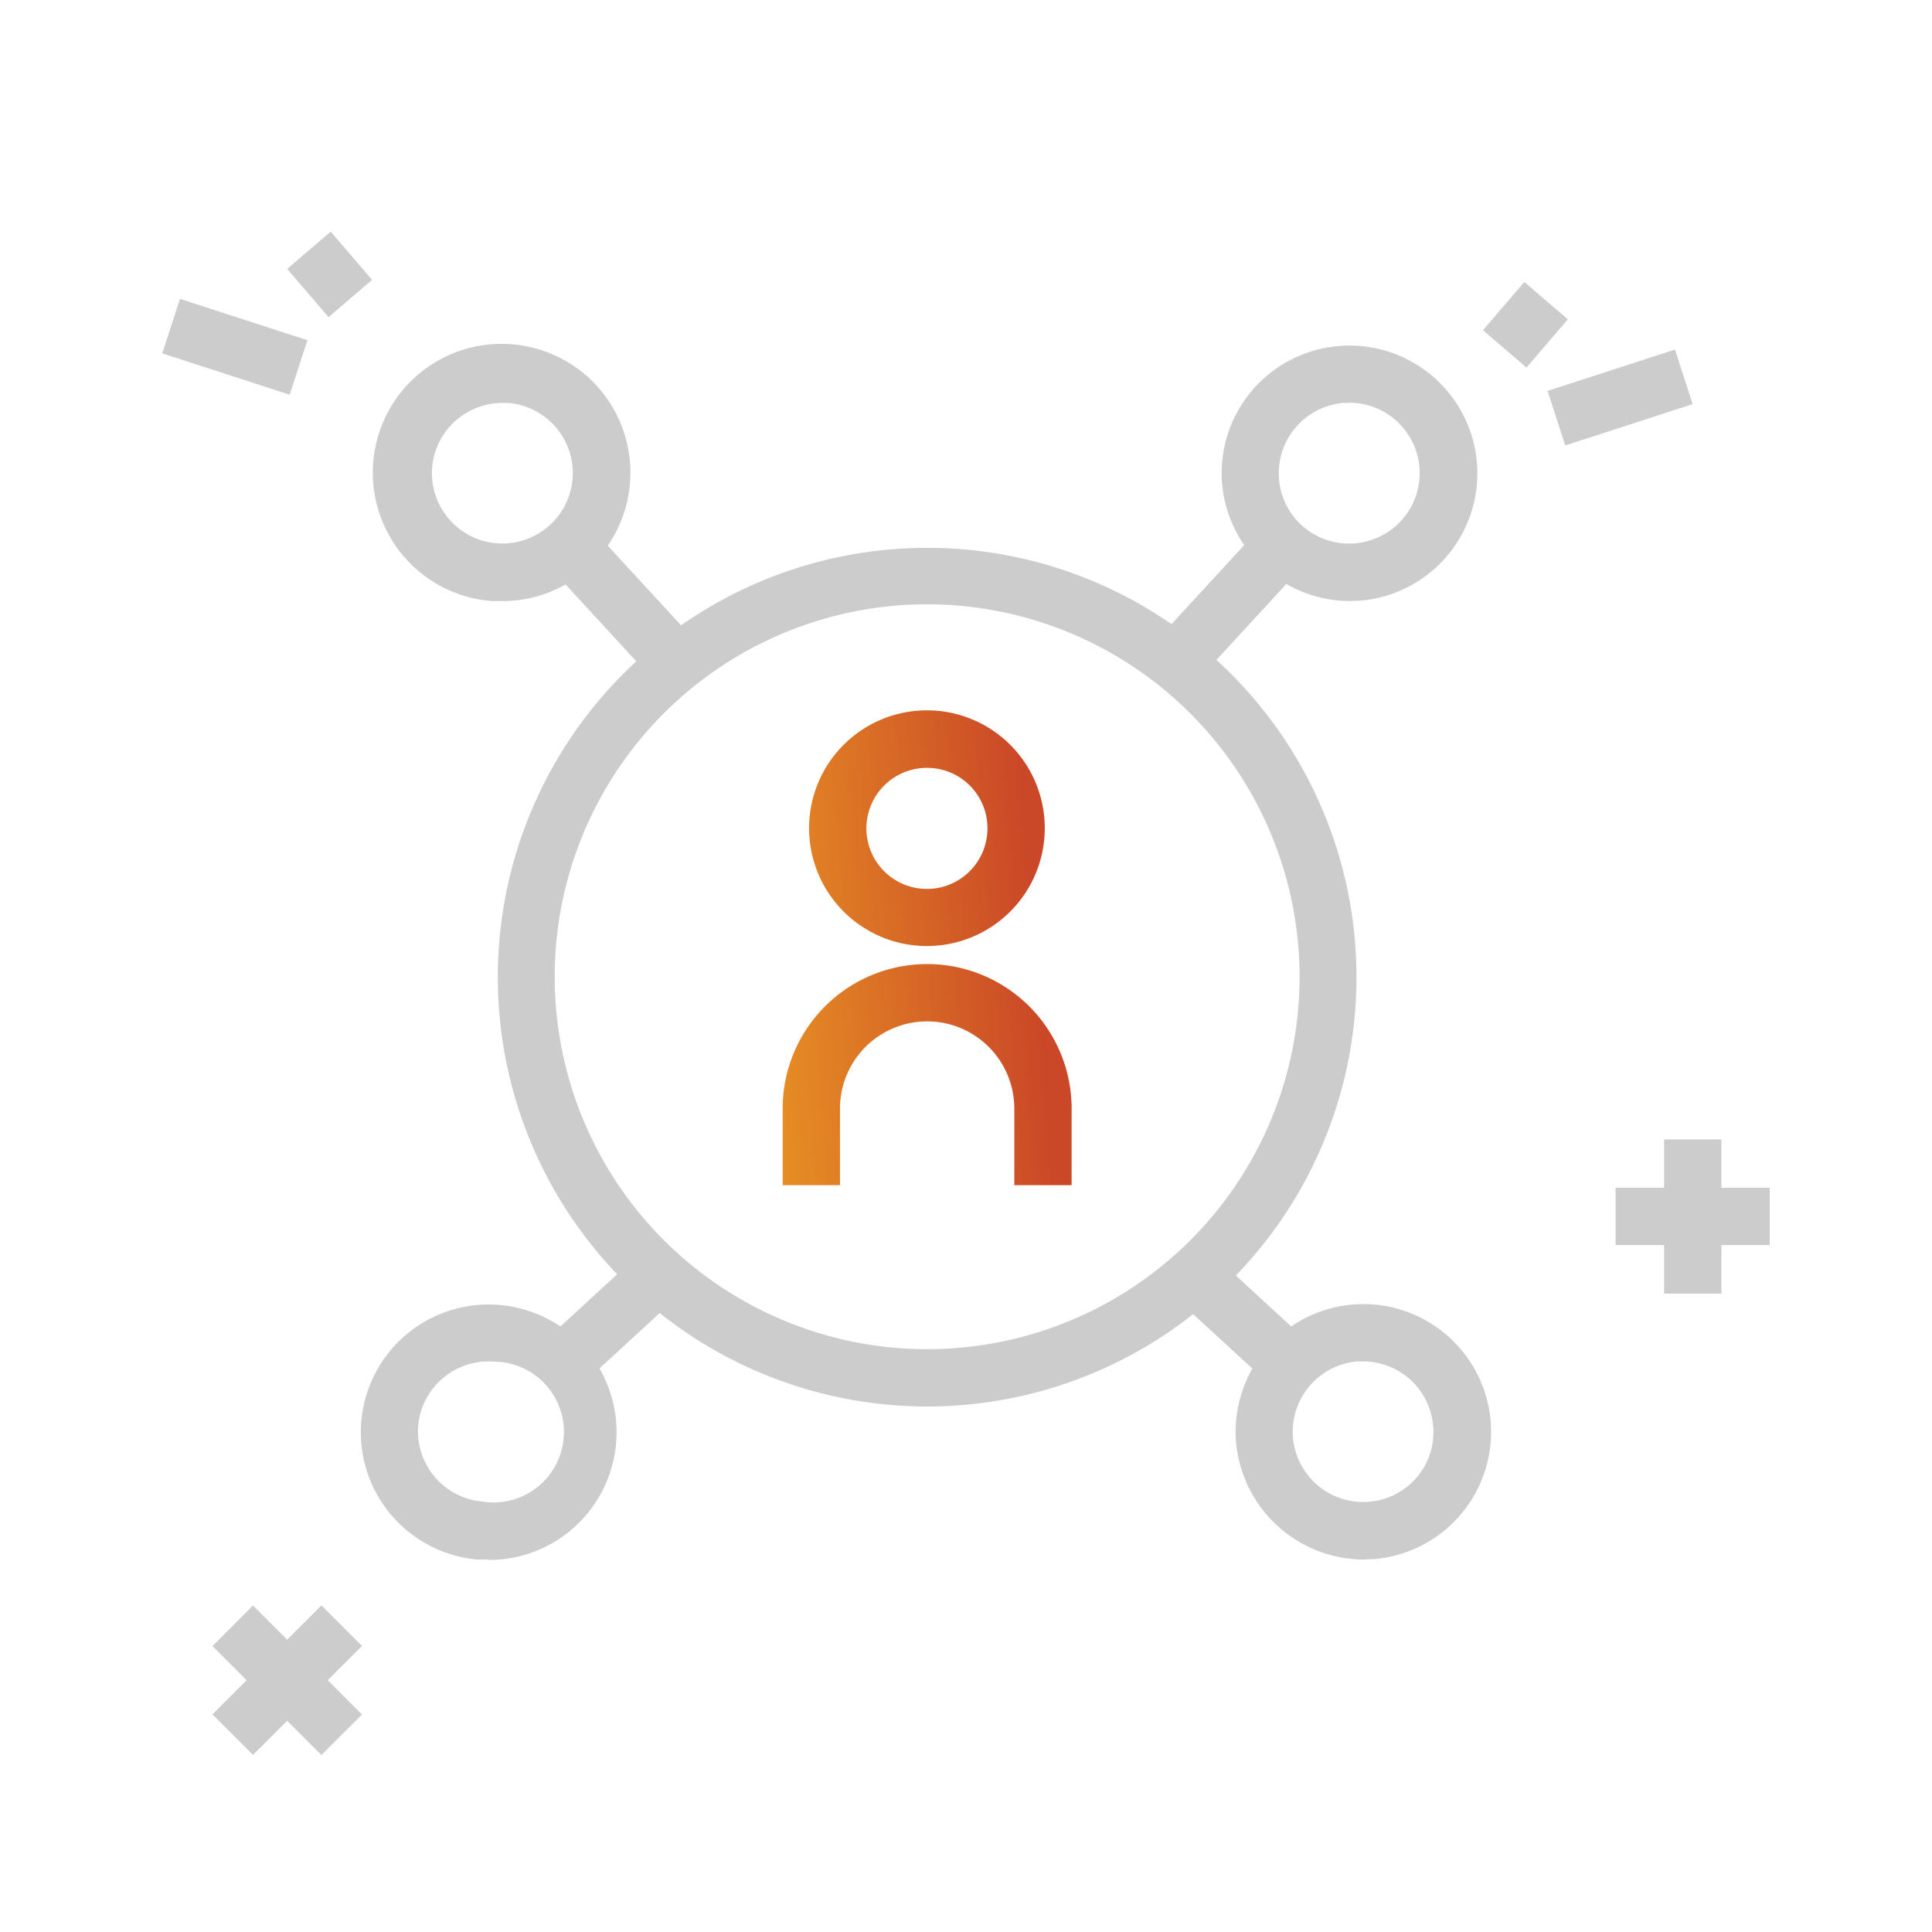 <svg id="Capa_1" data-name="Capa 1" xmlns="http://www.w3.org/2000/svg" xmlns:xlink="http://www.w3.org/1999/xlink" viewBox="0 0 90 90"><defs><style>.cls-1{fill:#ccc;}.cls-2{fill:url(#Degradado_sin_nombre_17);}.cls-3{fill:url(#Degradado_sin_nombre_17-2);}</style><linearGradient id="Degradado_sin_nombre_17" x1="35.07" y1="39.26" x2="47.88" y2="38.19" gradientUnits="userSpaceOnUse"><stop offset="0" stop-color="#e68e24"/><stop offset="1" stop-color="#ca4727"/></linearGradient><linearGradient id="Degradado_sin_nombre_17-2" x1="36.04" y1="50.92" x2="48.85" y2="49.85" xlink:href="#Degradado_sin_nombre_17"/></defs><title>outsourcing</title><rect class="cls-1" x="12.04" y="74.69" width="2.67" height="7.18" transform="translate(-51.43 32.38) rotate(-45)"/><rect class="cls-1" x="9.79" y="76.94" width="7.18" height="2.67" transform="translate(-51.43 32.38) rotate(-45)"/><rect class="cls-1" x="77.52" y="53.08" width="2.67" height="7.18"/><rect class="cls-1" x="75.26" y="55.33" width="7.18" height="2.67"/><rect class="cls-1" x="9.61" y="13.04" width="2.67" height="6.24" transform="translate(-7.81 21.58) rotate(-72.03)"/><rect class="cls-1" x="14.02" y="11.3" width="2.67" height="2.96" transform="translate(-4.62 13.07) rotate(-40.6)"/><rect class="cls-1" x="72.35" y="17.18" width="6.24" height="2.67" transform="translate(-2.03 24.19) rotate(-17.97)"/><rect class="cls-1" x="69.58" y="13.79" width="2.96" height="2.67" transform="translate(13.33 59.24) rotate(-49.4)"/><path class="cls-1" d="M62.85,28a6,6,0,0,1-5.92-5.47,5.94,5.94,0,0,1,5.44-6.41,5.95,5.95,0,0,1,1,11.86Zm0-9.23h-.27a3.29,3.29,0,0,0-3,3.54,3.27,3.27,0,0,0,3.53,3,3.28,3.28,0,0,0-.26-6.55Z"/><rect class="cls-1" x="54.23" y="26.28" width="7.01" height="2.67" transform="translate(-1.68 51.41) rotate(-47.39)"/><path class="cls-1" d="M63.5,72.65a6,6,0,0,1-5.92-5.47A5.95,5.95,0,1,1,64,72.63h0Zm0-9.23h-.27a3.29,3.29,0,0,0-3,3.54,3.29,3.29,0,0,0,3.53,3h0A3.26,3.26,0,0,0,66,68.82a3.22,3.22,0,0,0,.76-2.38A3.27,3.27,0,0,0,63.51,63.42Z"/><rect class="cls-1" x="56.61" y="58.07" width="2.67" height="7.01" transform="translate(-26.61 62.53) rotate(-47.39)"/><path class="cls-1" d="M23.4,28l-.49,0a6,6,0,1,1,4.33-1.4A5.9,5.9,0,0,1,23.4,28Zm0-9.23a3.29,3.29,0,0,0-3.27,3,3.29,3.29,0,0,0,.77,2.39,3.28,3.28,0,1,0,2.77-5.39Z"/><rect class="cls-1" x="27.18" y="24.11" width="2.67" height="7.01" transform="translate(-11.17 26.59) rotate(-42.61)"/><path class="cls-1" d="M22.74,72.65l-.48,0a5.95,5.95,0,0,1,1-11.86,5.95,5.95,0,0,1-.48,11.88Zm0-9.23a3.29,3.29,0,0,0-3.26,3,3.29,3.29,0,0,0,3,3.53h0A3.28,3.28,0,1,0,23,63.43Z"/><rect class="cls-1" x="24.8" y="60.25" width="7.01" height="2.67" transform="translate(-34.22 35.42) rotate(-42.61)"/><path class="cls-2" d="M43.19,44.07a5.49,5.49,0,1,1,5.48-5.48A5.49,5.49,0,0,1,43.19,44.07Zm0-8.3A2.82,2.82,0,1,0,46,38.59,2.81,2.81,0,0,0,43.19,35.77Z"/><path class="cls-3" d="M49.92,55.21H47.25V51.64a4.06,4.06,0,1,0-8.12,0v3.57H36.46V51.64a6.73,6.73,0,1,1,13.46,0Z"/><path class="cls-1" d="M43.19,65.52a20,20,0,1,1,20-20A20,20,0,0,1,43.19,65.52Zm0-37.37A17.35,17.35,0,1,0,60.54,45.5,17.37,17.37,0,0,0,43.19,28.15Z"/></svg>
